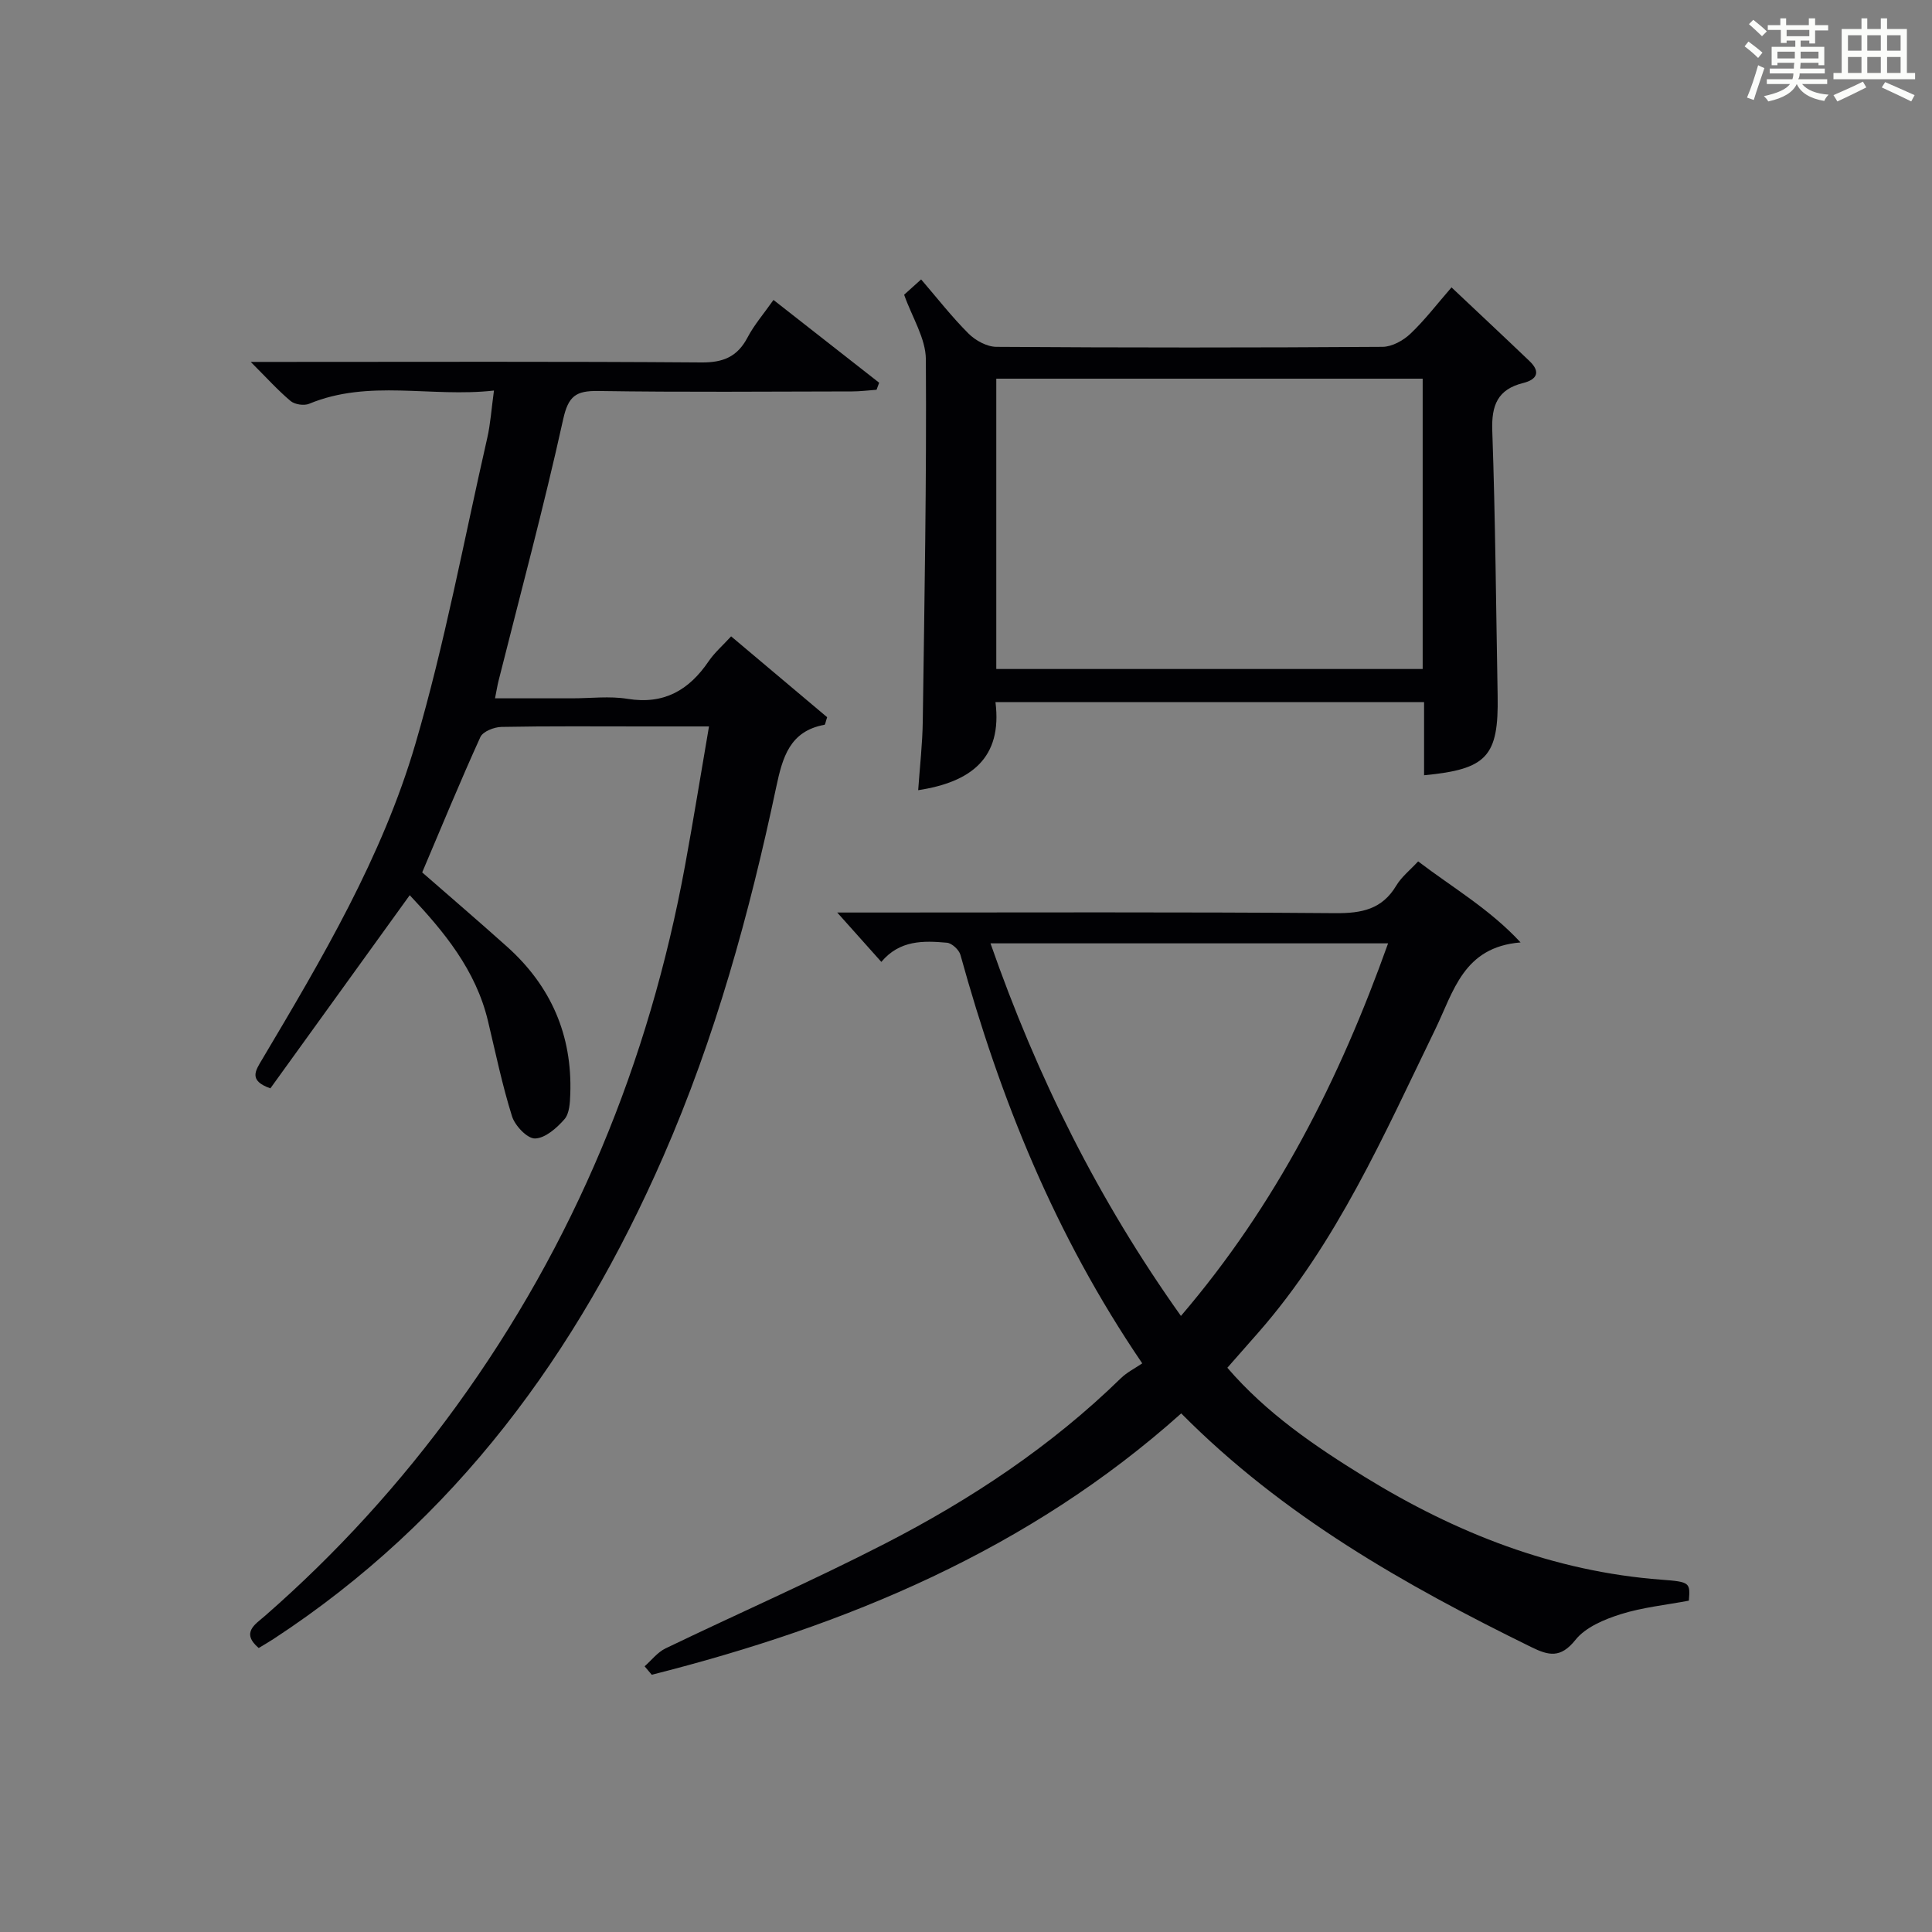 <?xml version="1.0" encoding="utf-8"?>
<svg version="1.1" id="漢_ZDIC_典" xmlns="http://www.w3.org/2000/svg" xmlns:xlink="http://www.w3.org/1999/xlink" x="0px" y="0px"
	 viewBox="0 0 400 400" style="enable-background:new 0 0 400 400;" xml:space="preserve">
<rect x="0" y="0" width="400" height="400" fill="#808080" stroke="none"/>
<style type="text/css">
	.st1{fill:#010104;}
	.st0{fill:#fbfcfa;}
</style>
<g>
	<path class="st0" d="M361.2,9.6l0.8-1c0.9,0.7,1.9,1.4,2.9,2.3L364,12C363,11,362,10.2,361.2,9.6z M361.7,20.2
		c0.9-2.1,1.6-4.3,2.3-6.7c0.4,0.2,0.8,0.4,1.3,0.6c-0.7,2.1-1.5,4.3-2.2,6.6L361.7,20.2z M362.1,5l0.9-0.9c1,0.8,2,1.6,2.8,2.4
		l-1,1C363.9,6.6,363,5.8,362.1,5z M374.6,3.8h1.2v1.4h2.7v1.1h-2.7v2.7h-1.2V8.4h-1.8v1.3h4.9v3.8h-1.2v-0.5h-3.7
		c0,0.4-0.1,0.9-0.1,1.2h5.1v1h-5.2c0,0.5-0.1,0.9-0.3,1.2h6v1h-5.2c1.1,1.3,2.9,2,5.5,2.2c-0.4,0.4-0.7,0.8-0.9,1.3
		c-2.9-0.5-4.8-1.6-5.7-3.5H372c-0.8,1.7-2.7,2.9-5.9,3.6c-0.2-0.4-0.6-0.8-0.9-1.1c2.8-0.6,4.6-1.4,5.4-2.5h-4.8v-1h5.3
		c0.1-0.3,0.2-0.7,0.2-1.2h-4.9v-1h5c0-0.4,0-0.8,0.1-1.2H368v0.5h-1.2V9.7h4.9V8.4h-1.8v0.5h-1.2V6.2H366V5.2h2.6V3.8h1.2v1.4h4.7
		V3.8z M368,12.1h3.6c0-0.4,0-0.9,0-1.4H368V12.1z M369.9,7.5h4.7V6.2h-4.7V7.5z M376.5,10.7h-3.7c0,0.5,0,1,0,1.4h3.7V10.7z"/>
	<path class="st0" d="M385.3,3.8h1.3V6h2.8V3.8h1.3V6h4.1v9.1h1.7v1.3h-16.9v-1.3h1.7V6h4.1V3.8z M385.7,16.9l0.7,1.2
		c-1.8,0.9-3.8,1.9-6,2.9c-0.2-0.4-0.5-0.8-0.8-1.3C381.9,18.7,383.9,17.8,385.7,16.9z M382.6,10.5h2.8V7.3h-2.8V10.5z M382.6,15.1
		h2.8v-3.3h-2.8V15.1z M386.6,10.5h2.8V7.3h-2.8V10.5z M386.6,15.1h2.8v-3.3h-2.8V15.1z M390.3,17c2.1,0.9,4.1,1.8,6.1,2.7l-0.7,1.3
		c-2.2-1.1-4.2-2-6.1-2.9L390.3,17z M393.5,7.3h-2.8v3.2h2.8V7.3z M390.7,15.1h2.8v-3.3h-2.8V15.1z"/>
	
	<path class="st1" d="M84.83,185.34c-9.72,13.48-19.33,26.79-28.85,39.99c-4.57-1.6-3.09-3.66-1.73-5.95c12.41-20.89,24.88-41.93,31.74-65.32
		c6.1-20.79,10.06-42.22,14.89-63.38c0.66-2.88,0.85-5.87,1.39-9.82C89.19,82.33,76.4,78.46,64,83.6c-1.05,0.44-2.96,0.15-3.83-0.57
		c-2.63-2.21-4.95-4.79-8.26-8.1c2.85,0,4.58,0,6.32,0c28.99,0,57.99-0.11,86.98,0.11c4.55,0.04,7.47-1.19,9.57-5.19
		c1.36-2.59,3.33-4.86,5.36-7.75c7.49,5.86,14.68,11.5,21.88,17.14c-0.18,0.49-0.36,0.97-0.54,1.46c-1.71,0.12-3.41,0.34-5.12,0.34
		c-17.5,0.03-34.99,0.18-52.49-0.09c-4.64-0.07-6.21,1.03-7.28,5.9c-4,18.12-8.84,36.06-13.36,54.06c-0.24,0.94-0.39,1.9-0.74,3.67
		c5.47,0,10.72,0,15.97,0c3.83,0,7.75-0.5,11.48,0.11c7.55,1.22,12.72-1.81,16.79-7.8c1.2-1.76,2.87-3.21,4.64-5.14
		c6.79,5.72,13.44,11.32,19.88,16.74c-0.33,0.99-0.39,1.54-0.55,1.57c-7.22,1.31-8.69,6.78-9.99,12.89
		c-5.55,26.19-12.63,51.92-23.4,76.53c-17.79,40.68-43.07,75.26-80.71,99.87c-0.96,0.63-1.97,1.2-3.04,1.85
		c-3.76-3.2-0.64-4.95,1.3-6.65c14.86-12.98,28.06-27.49,39.64-43.45c24.43-33.67,39.86-71.16,47.35-111.99
		c1.7-9.27,3.2-18.58,4.94-28.71c-4.98,0-9.24,0-13.49,0c-9.83,0-19.66-0.09-29.49,0.1c-1.5,0.03-3.82,0.94-4.35,2.09
		c-4.18,9.19-8.02,18.54-12.05,28.03c5.6,4.89,11.64,10.07,17.57,15.38c9.08,8.13,13.53,18.32,13.09,30.53
		c-0.06,1.78-0.17,4.01-1.21,5.2c-1.59,1.82-3.98,3.93-6.09,3.98c-1.6,0.04-4.15-2.64-4.76-4.59c-2.03-6.46-3.4-13.13-4.98-19.73
		C98.51,200.8,91.88,192.82,84.83,185.34z"/>
	<path class="st1" d="M133.46,344.99c1.42-1.25,2.66-2.89,4.3-3.69c15.11-7.28,30.5-14.02,45.41-21.68c17.81-9.15,34.44-20.17,48.87-34.25
		c1.29-1.26,2.99-2.1,4.45-3.1c-18.15-26.67-29.45-54.93-37.64-84.57c-0.29-1.05-1.77-2.43-2.8-2.52
		c-4.85-0.43-9.76-0.58-13.58,3.97c-2.84-3.18-5.56-6.23-9.13-10.22c2.76,0,4.47,0,6.19,0c32.32,0,64.64-0.13,96.96,0.13
		c5.45,0.04,9.65-0.79,12.59-5.7c1.08-1.81,2.85-3.2,4.53-5.02c7.13,5.43,14.79,9.85,21.21,16.78
		c-11.86,0.96-13.85,10.14-17.68,18.02c-10.61,21.82-20.35,44.19-36.6,62.73c-2.08,2.37-4.16,4.73-6.43,7.31
		c8.1,9.42,18.13,16.24,28.41,22.58c18.88,11.62,39.11,19.62,61.5,21.3c5.93,0.44,5.92,0.63,5.64,4.34
		c-4.76,0.9-9.6,1.38-14.13,2.81c-3.39,1.07-7.26,2.69-9.35,5.31c-3.08,3.86-5.55,3.26-9.17,1.48
		c-26.2-12.86-51.43-27.15-72.45-48.37c-31.57,28.25-69.27,43.91-109.62,54.11C134.43,346.16,133.95,345.57,133.46,344.99z
		 M205.07,195.31c9.67,27.71,22.39,53.19,39.43,77.14c19.76-23.1,32.83-48.96,42.89-77.14
		C259.74,195.31,232.82,195.31,205.07,195.31z"/>
	<path class="st1" d="M294.84,160.51c0-4.98,0-9.93,0-15.15c-29.62,0-58.84,0-88.74,0c1.47,11.64-5.11,16.57-16,18.24
		c0.34-4.89,0.89-9.61,0.95-14.33c0.35-24.96,0.8-49.92,0.64-74.88c-0.03-4.35-2.85-8.69-4.5-13.37c0.83-0.75,1.92-1.73,3.52-3.17
		c3.33,3.87,6.36,7.77,9.82,11.22c1.44,1.44,3.81,2.73,5.77,2.74c26.65,0.18,53.29,0.18,79.94,0c1.96-0.01,4.3-1.31,5.79-2.73
		c2.99-2.84,5.52-6.17,8.49-9.58c5.54,5.23,10.87,10.21,16.15,15.26c2.37,2.26,1.52,3.83-1.32,4.54c-5.28,1.31-6.58,4.61-6.39,9.86
		c0.64,18.28,0.78,36.59,1.11,54.88C310.29,156.61,307.88,159.27,294.84,160.51z M206.27,138.51c29.74,0,59.09,0,88.28,0
		c0-20.33,0-40.23,0-60.11c-29.62,0-58.85,0-88.28,0C206.27,98.52,206.27,118.31,206.27,138.51z"/>
	
	
</g>
</svg>
